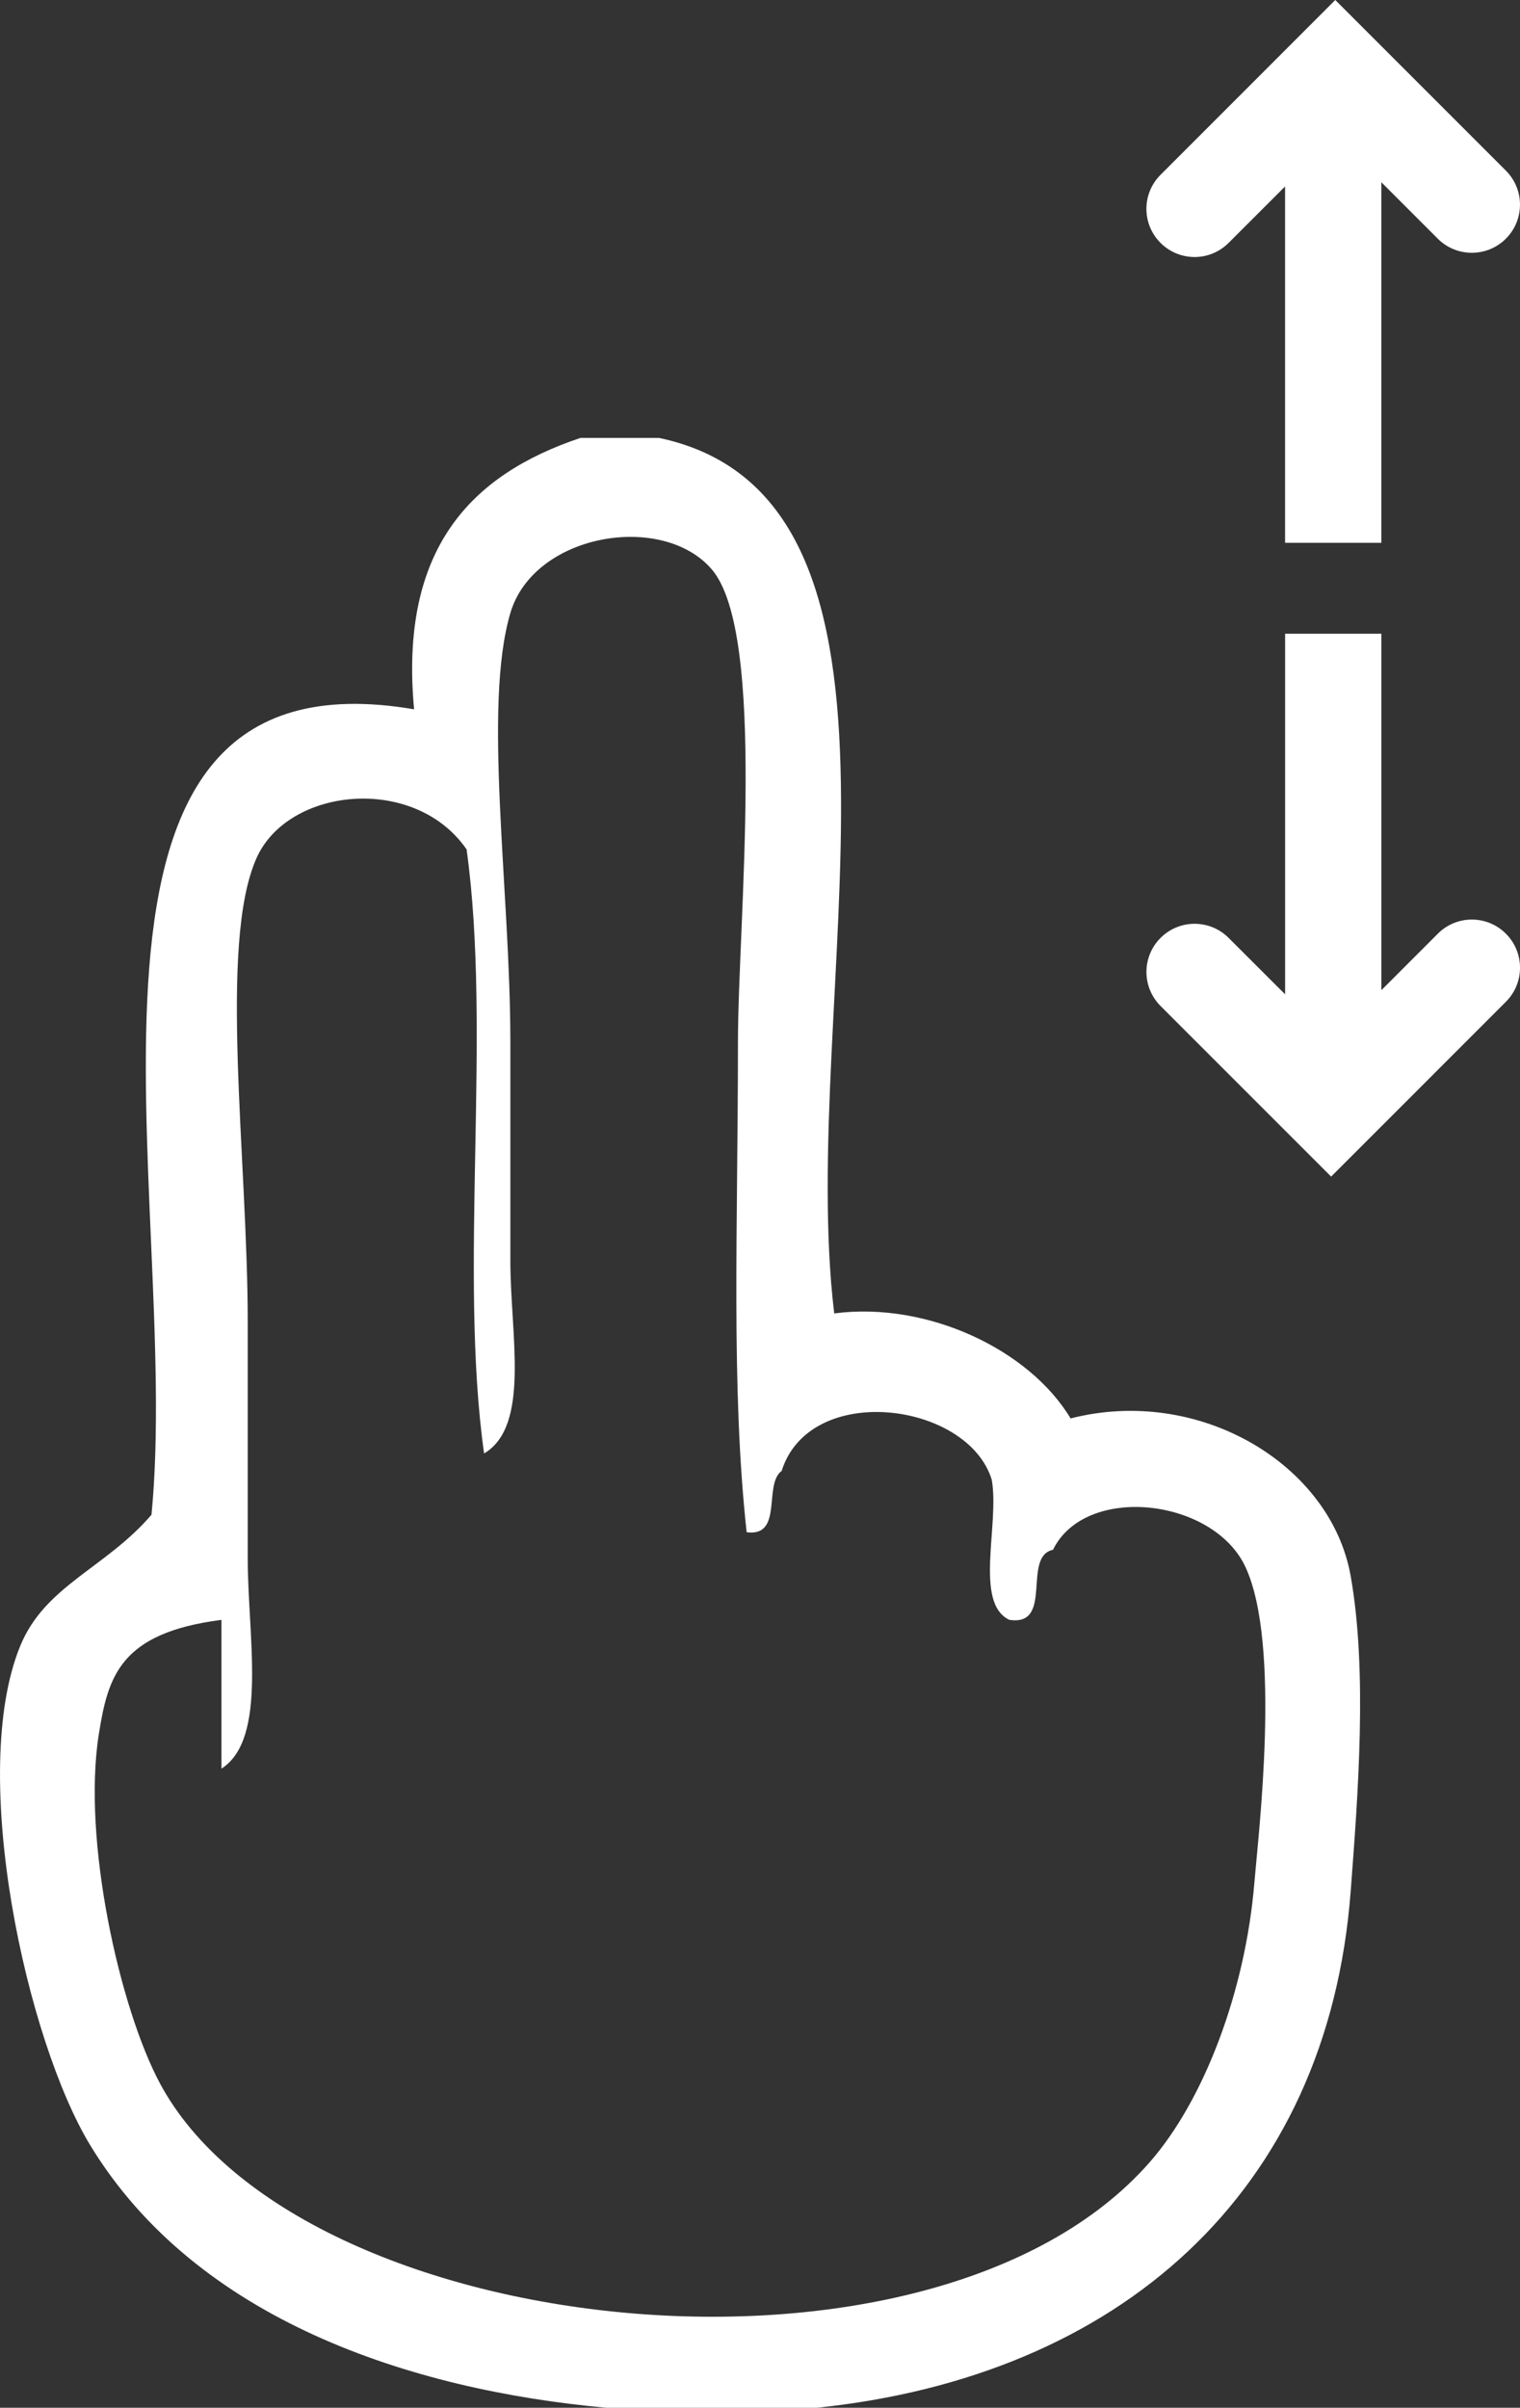 <?xml version="1.0" encoding="utf-8"?>
<!-- Generator: Adobe Illustrator 15.1.0, SVG Export Plug-In . SVG Version: 6.00 Build 0)  -->
<!DOCTYPE svg PUBLIC "-//W3C//DTD SVG 1.1//EN" "http://www.w3.org/Graphics/SVG/1.1/DTD/svg11.dtd">
<svg version="1.1" id="Layer_1" xmlns="http://www.w3.org/2000/svg" xmlns:xlink="http://www.w3.org/1999/xlink" x="0px" y="0px"
	 width="46.637px" height="73.865px" viewBox="0 0 46.637 73.865" enable-background="new 0 0 46.637 73.865" xml:space="preserve">
<rect x="0" y="0" width="46.637" height="73.865" fill="#333333" stroke="none"/>
<g>
	<g>
		<path fill-rule="evenodd" clip-rule="evenodd" fill="#FFFFFF" d="M17.808,13.435c0.806,0,1.611,0,2.417,0
			c8.864,1.878,4.21,17.277,5.371,26.858c2.862-0.375,5.993,1.117,7.252,3.222c3.941-1.011,7.988,1.405,8.594,4.836
			c0.519,2.93,0.224,6.721,0,9.669c-0.702,9.269-7.13,14.889-16.384,15.846c-2.148,0-4.297,0-6.445,0
			c-6.02-0.543-12.592-2.702-15.847-8.058C0.825,62.611-0.988,54.43,0.619,50.499c0.761-1.862,2.616-2.384,4.029-4.029
			c0.953-9.792-3.822-26.736,8.057-24.71C12.249,16.827,14.457,14.559,17.808,13.435z M22.642,31.967
			c0-3.683,0.896-12.527-0.806-14.503c-1.516-1.762-5.458-1.098-6.177,1.343c-0.851,2.886,0,8.495,0,13.16c0,2.264,0,4.625,0,6.715
			c0,2.26,0.622,5.059-0.806,5.908c-0.784-5.572,0.24-12.954-0.537-18.532c-1.595-2.309-5.479-1.912-6.447,0.27
			c-1.173,2.646-0.268,9.211-0.268,14.234c0,2.51,0,4.987,0,7.251c0,2.395,0.62,5.529-0.806,6.446c0-1.521,0-3.043,0-4.565
			c-3.112,0.401-3.478,1.733-3.76,3.49c-0.525,3.266,0.647,8.456,1.88,10.744c4.258,7.906,23.666,10.017,30.35,2.417
			c1.678-1.908,2.948-5.262,3.223-8.596c0.119-1.455,0.828-7.286-0.27-9.667c-0.979-2.13-4.919-2.57-5.909-0.537
			c-0.962,0.2,0.037,2.363-1.342,2.148c-1.091-0.521-0.293-2.931-0.538-4.298c-0.736-2.391-5.579-3.021-6.446-0.27
			c-0.569,0.417,0.061,2.031-1.074,1.881C22.424,42.57,22.642,37.627,22.642,31.967z"/>
		<g>
			<path fill="#FFFFFF" d="M36.652,7.885c0.378,0,0.755-0.145,1.044-0.433l1.733-1.732v10.933h2.954V5.591l1.731,1.732
				c0.577,0.576,1.513,0.576,2.089,0c0.578-0.576,0.578-1.512,0-2.089L40.969,0l-5.361,5.363c-0.578,0.576-0.578,1.512,0,2.089
				C35.897,7.74,36.274,7.885,36.652,7.885z"/>
			<path fill="#FFFFFF" d="M44.115,28.645l-1.731,1.732V19.442h-2.954v11.062l-1.733-1.731c-0.576-0.577-1.512-0.577-2.088,0
				c-0.578,0.576-0.578,1.512,0,2.09l5.233,5.233l5.362-5.363c0.578-0.576,0.578-1.513,0-2.089
				C45.627,28.066,44.692,28.066,44.115,28.645z"/>
		</g>
	</g>
</g>
</svg>
